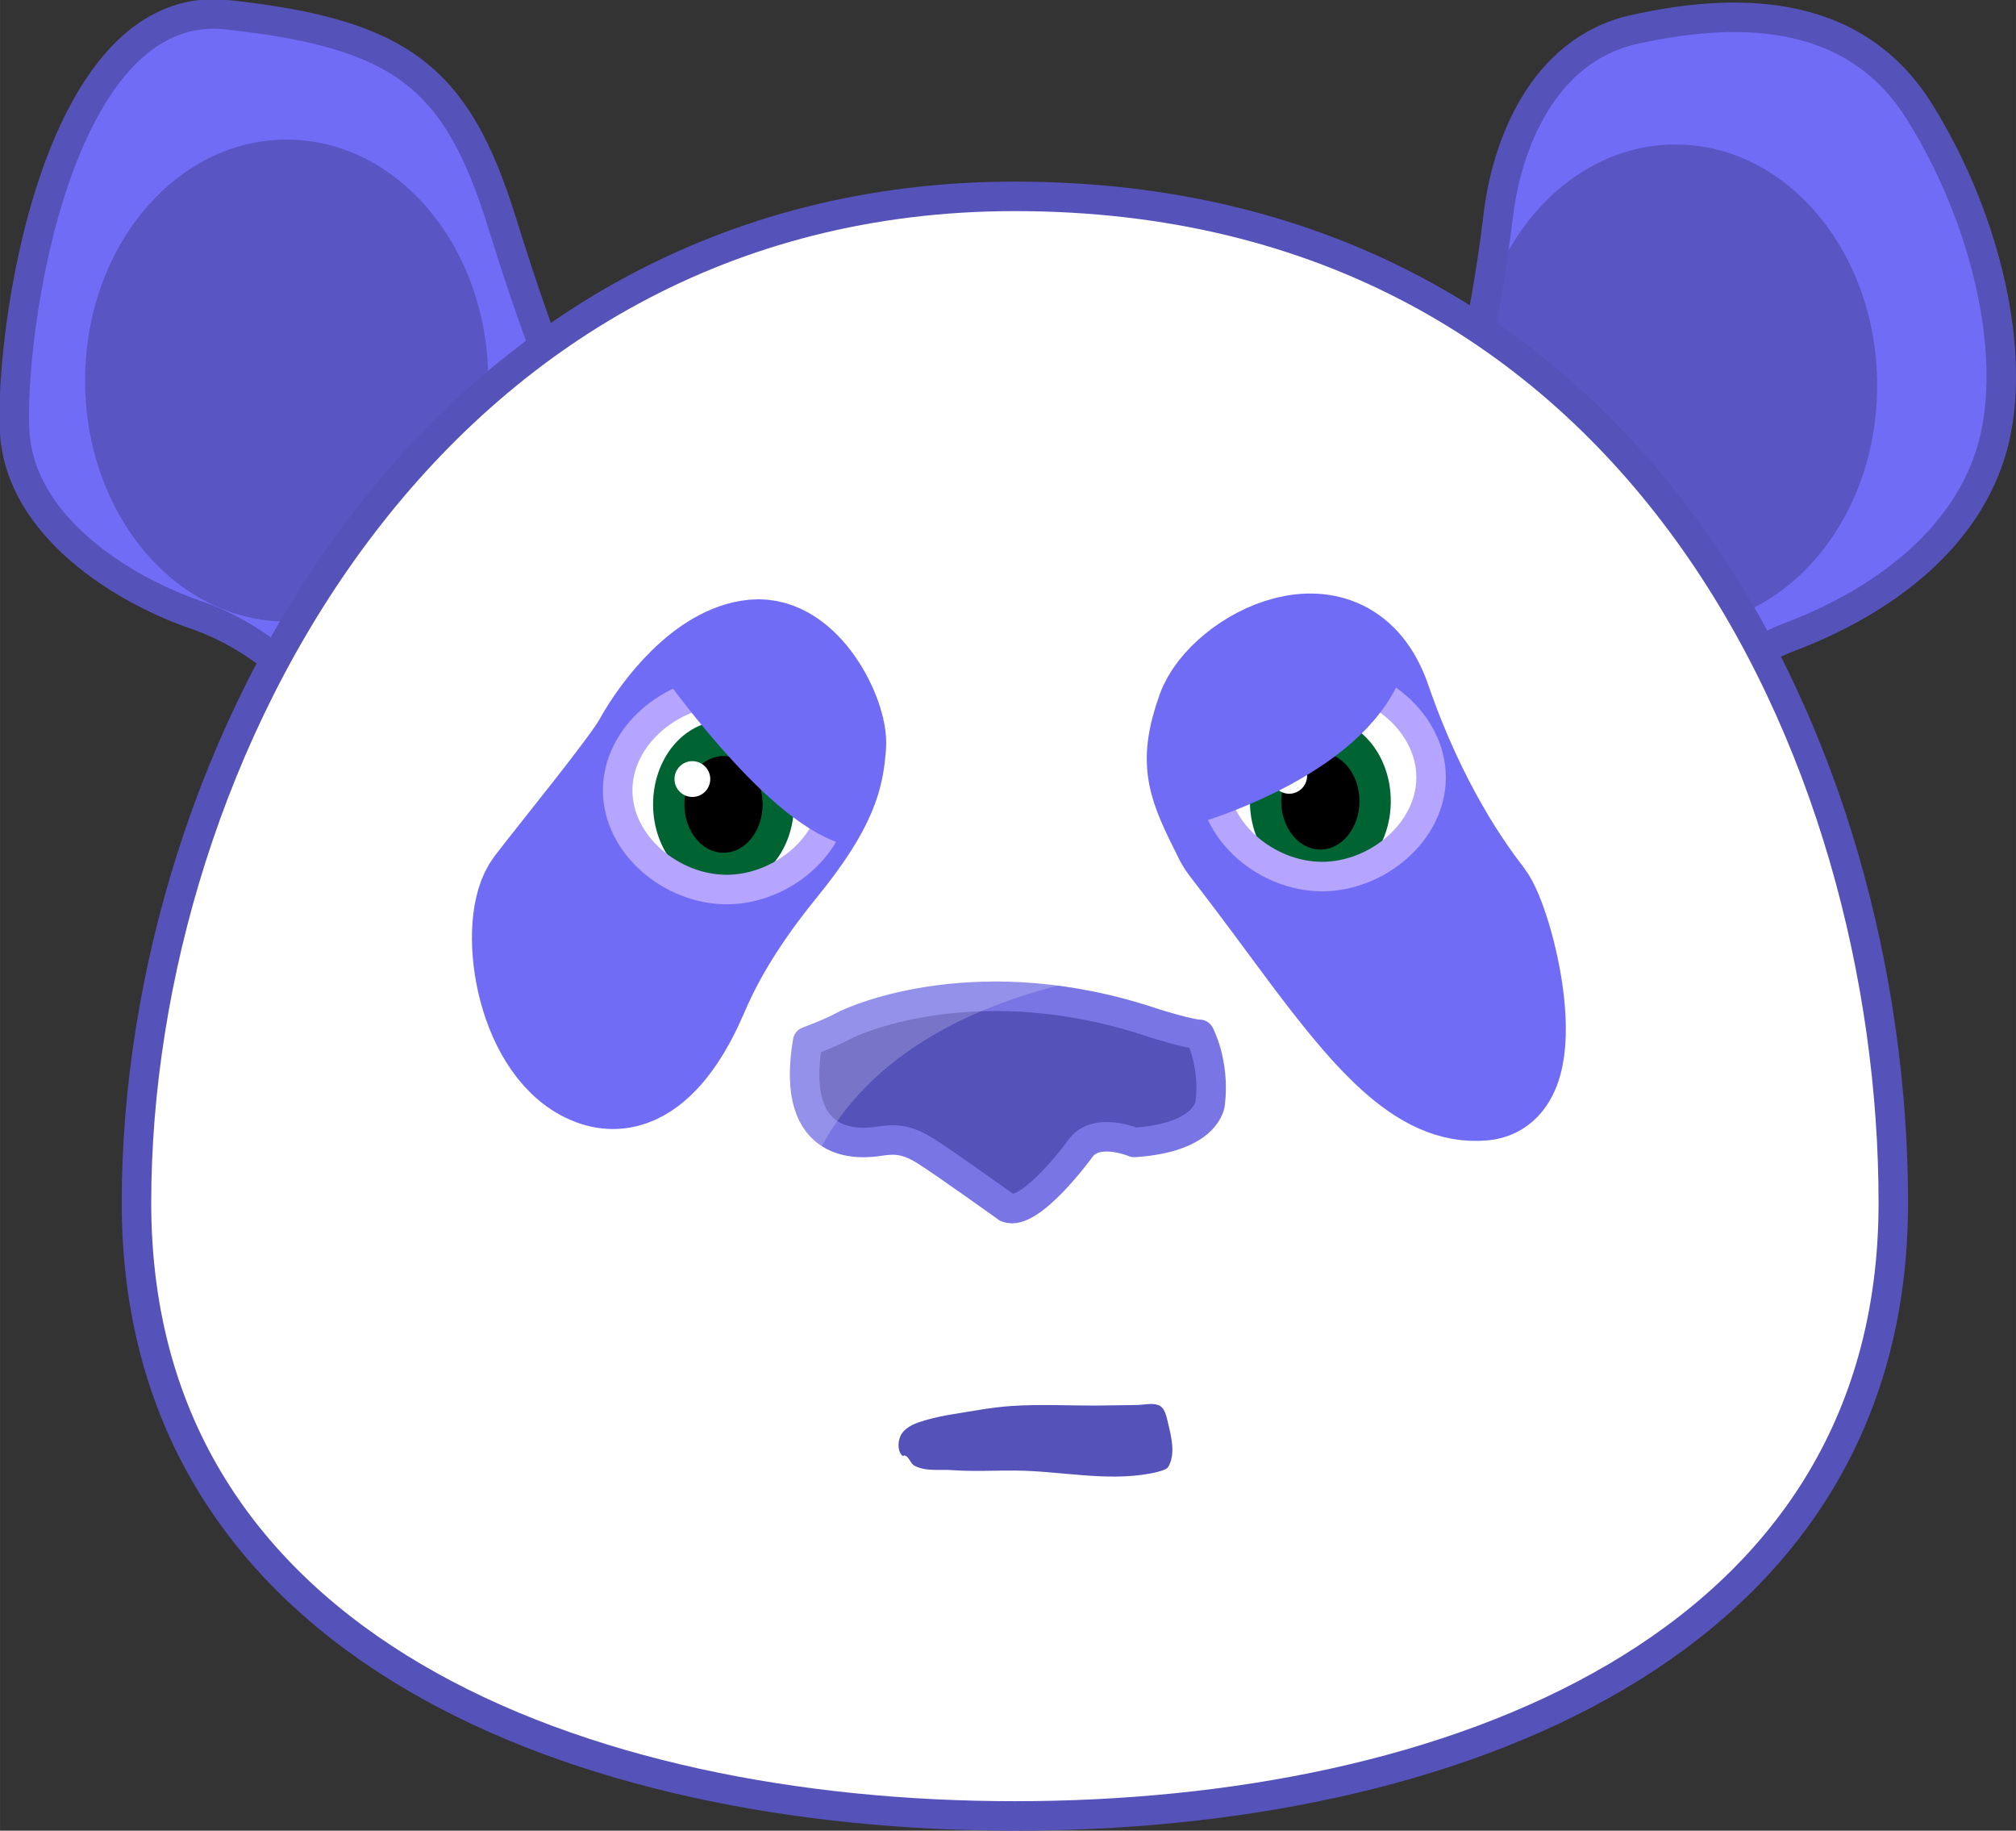 ﻿<?xml version="1.0" encoding="utf-8"?>
<!DOCTYPE svg PUBLIC "-//W3C//DTD SVG 1.1//EN" "http://www.w3.org/Graphics/SVG/1.1/DTD/svg11.dtd">
<svg xmlns="http://www.w3.org/2000/svg" xmlns:xlink="http://www.w3.org/1999/xlink" version="1.1" baseProfile="full" width="205.023" height="186.13" viewBox="0 0 205.02 186.13" enable-background="new 0 0 205.02 186.13" xml:space="preserve">
	<rect x="0" y="0" width="205.02" height="186.13" fill="#333333" stroke="none"/>
	<g>
		<path fill="#706CF5" fill-opacity="1" stroke-width="3" stroke-linejoin="round" d="M 150.447,33.907C 150.447,33.907 151.574,28.593 152.379,21.829C 153.184,15.066 156.727,5.082 166.228,2.989C 175.728,0.896 188.289,0.252 195.213,11.363C 202.137,22.474 205.197,36.322 202.62,45.501C 200.044,54.68 191.67,61.12 181.847,64.824C 172.025,68.528 170.736,80.283 170.736,80.283L 150.447,33.907 Z "/>
		<defs>
			<path id="SVG_CLIPPER1_" d="M 150.447,33.907C 150.447,33.907 151.574,28.593 152.379,21.829C 153.184,15.066 156.727,5.082 166.228,2.989C 175.728,0.896 188.289,0.252 195.213,11.363C 202.137,22.474 205.197,36.322 202.62,45.501C 200.044,54.68 191.67,61.12 181.847,64.824C 172.025,68.528 170.736,80.283 170.736,80.283L 150.447,33.907 Z "/>
		</defs>
		<clipPath id="SVG_CLIPPER2_">
			<use xlink:href="#SVG_CLIPPER1_" overflow="visible"/>
		</clipPath>
		<g clip-path="url(#SVG_CLIPPER2_)">
			<path fill="#000000" fill-opacity="0.204" stroke-width="0.2" stroke-linejoin="round" d="M 170.402,14.691C 181.724,14.691 190.902,25.66 190.902,39.191C 190.902,52.722 181.724,63.691 170.402,63.691C 159.08,63.691 149.902,52.722 149.902,39.191C 149.902,25.66 159.08,14.691 170.402,14.691 Z "/>
		</g>
		<path fill="none" stroke-width="3" stroke-linejoin="round" stroke="#5552BA" stroke-opacity="1" d="M 150.447,33.907C 150.447,33.907 151.574,28.593 152.379,21.829C 153.184,15.066 156.727,5.082 166.228,2.989C 175.728,0.896 188.289,0.252 195.213,11.363C 202.137,22.474 205.197,36.322 202.62,45.501C 200.044,54.68 191.67,61.12 181.847,64.824C 172.025,68.528 170.736,80.283 170.736,80.283L 150.447,33.907 Z "/>
	</g>
	<g>
		<path fill="#706CF5" fill-opacity="1" stroke-width="3" stroke-linejoin="round" d="M 31.451,70.34C 31.451,70.34 27.224,65.026 19.857,62.49C 12.49,59.953 2.104,53.553 1.5,44.012C 0.896,34.471 5.485,-0.432 23.118,1.5C 40.751,3.433 46.427,7.78 51.016,22.514C 55.606,37.248 57.9,41.475 57.9,41.475L 31.451,70.34 Z "/>
		<defs>
			<path id="SVG_CLIPPER3_" d="M 31.451,70.34C 31.451,70.34 27.224,65.026 19.857,62.49C 12.49,59.953 2.104,53.553 1.5,44.012C 0.896,34.471 5.485,-0.432 23.118,1.5C 40.751,3.433 46.427,7.78 51.016,22.514C 55.606,37.248 57.9,41.475 57.9,41.475L 31.451,70.34 Z "/>
		</defs>
		<clipPath id="SVG_CLIPPER4_">
			<use xlink:href="#SVG_CLIPPER3_" overflow="visible"/>
		</clipPath>
		<g clip-path="url(#SVG_CLIPPER4_)">
			<path fill="#000000" fill-opacity="0.204" stroke-width="0.2" stroke-linejoin="round" d="M 29.152,14.191C 40.474,14.191 49.652,25.16 49.652,38.691C 49.652,52.222 40.474,63.191 29.152,63.191C 17.83,63.191 8.652,52.222 8.652,38.691C 8.652,25.16 17.83,14.191 29.152,14.191 Z "/>
		</g>
		<path fill="none" stroke-width="3" stroke-linejoin="round" stroke="#5552BA" stroke-opacity="1" d="M 31.451,70.34C 31.451,70.34 27.224,65.026 19.857,62.49C 12.49,59.953 2.104,53.553 1.5,44.012C 0.896,34.471 5.485,-0.432 23.118,1.5C 40.751,3.433 46.427,7.78 51.016,22.514C 55.606,37.248 57.9,41.475 57.9,41.475L 31.451,70.34 Z "/>
	</g>
	<path fill="#FFFFFF" fill-opacity="1" stroke-width="3" stroke-linejoin="round" stroke="#5552BA" stroke-opacity="1" d="M 103.211,19.963C 166.632,19.963 192.545,76.825 192.545,122.297C 192.545,167.768 147.026,184.63 103.211,184.63C 59.397,184.63 13.878,167.768 13.878,122.297C 13.878,76.825 43.874,19.963 103.211,19.963 Z "/>
	<path fill="#706CF5" fill-opacity="1" stroke-width="10" stroke-linejoin="round" stroke="#706CF5" stroke-opacity="1" d="M 65.308,75.614C 67.134,72.303 71.588,66.435 76.66,65.952C 81.733,65.469 85.356,72.957 85.114,75.855C 84.873,78.754 84.47,81.612 79.156,88.134C 73.842,94.655 71.91,99.124 71.064,101.056C 70.219,102.989 66.234,112.288 59.712,109.148C 53.19,106.008 51.499,93.689 54.277,90.066C 57.055,86.443 64.019,77.949 65.308,75.614 Z "/>
	<path fill="#706CF5" fill-opacity="1" stroke-width="10" stroke-linejoin="round" stroke="#706CF5" stroke-opacity="1" d="M 124.325,84.993C 121.691,79.726 120.702,77.747 122.634,72.312C 124.566,66.878 136.764,60.356 140.508,71.225C 144.252,82.095 148.962,88.617 151.015,91.274C 153.068,93.93 157.175,110.356 150.895,110.959C 144.614,111.563 139.301,105.283 131.813,95.138C 124.325,84.993 124.929,86.201 124.325,84.993 Z "/>
	<path fill="#000000" fill-opacity="1" stroke-width="3" stroke-linejoin="round" stroke="#B5A5FE" stroke-opacity="1" d="M 75.037,77.223C 77.933,77.223 80.28,79.57 80.28,82.465C 80.28,85.361 77.933,87.708 75.037,87.708C 72.142,87.708 69.795,85.361 69.795,82.465C 69.795,79.57 72.142,77.223 75.037,77.223 Z "/>
	<path fill="#000000" fill-opacity="1" stroke-width="3" stroke-linejoin="round" stroke="#B5A5FE" stroke-opacity="1" d="M 131.039,77.058C 133.935,77.058 136.282,79.405 136.282,82.3C 136.282,85.195 133.935,87.542 131.039,87.542C 128.144,87.542 125.797,85.195 125.797,82.3C 125.797,79.405 128.144,77.058 131.039,77.058 Z "/>
	<path fill="#5552BA" fill-opacity="1" stroke-width="3" stroke-linejoin="round" stroke="#7975E4" stroke-opacity="1" d="M 82.135,105.887C 82.135,105.887 84.43,105.042 85.758,104.317C 87.087,103.592 99.768,98.037 117.521,104.076C 117.521,104.076 121.024,105.162 121.99,105.162C 121.99,105.162 123.56,108.061 123.077,112.167C 123.077,112.167 122.835,115.67 115.347,116.153C 115.347,116.153 111.362,114.462 109.792,116.877C 109.792,116.877 104.793,123.715 102.425,122.795C 102.425,122.795 96.024,118.206 94.092,116.998C 92.159,115.79 90.951,115.79 89.382,116.032C 87.811,116.273 80.203,117.24 82.135,105.887 Z "/>
	<path fill="#5552BA" fill-opacity="1" stroke-width="0.2" stroke-linejoin="round" d="M 102.828,142.951C 100.835,143.087 98.866,143.473 96.893,143.787C 95.941,143.939 94.993,144.138 94.067,144.407C 93.206,144.657 92.24,144.996 91.727,145.731C 91.294,146.35 91.215,147.465 91.751,147.997C 91.782,148.027 91.836,148.016 91.879,148.014C 91.922,148.011 91.965,147.971 92.007,147.983C 92.46,148.117 92.571,148.781 92.984,149.01C 94.121,149.64 95.559,149.377 96.855,149.472C 99.002,149.628 101.16,149.496 103.312,149.515C 107.841,149.556 112.439,150.636 116.895,149.828C 117.449,149.728 118.008,149.606 118.524,149.38C 118.703,149.302 118.831,149.121 118.914,148.945C 119.503,147.693 119.139,146.141 118.813,144.797C 118.641,144.09 118.489,143.109 117.805,142.862C 117.114,142.613 116.337,142.84 115.603,142.849C 114.367,142.865 113.132,142.888 111.896,142.901C 108.874,142.933 105.844,142.745 102.828,142.951 Z "/>
	<path fill="#FFFFFF" fill-opacity="1" stroke-width="0.2" stroke-linejoin="round" d="M 73.844,79.323C 74.764,79.323 75.51,80.069 75.51,80.99C 75.51,81.91 74.764,82.656 73.844,82.656C 72.923,82.656 72.177,81.91 72.177,80.99C 72.177,80.069 72.923,79.323 73.844,79.323 Z "/>
	<path fill="#FFFFFF" fill-opacity="1" stroke-width="0.2" stroke-linejoin="round" d="M 129.844,78.989C 130.764,78.989 131.51,79.736 131.51,80.656C 131.51,81.576 130.764,82.323 129.844,82.323C 128.923,82.323 128.177,81.576 128.177,80.656C 128.177,79.736 128.923,78.989 129.844,78.989 Z "/>
	<path fill="#FFFFFF" fill-opacity="0.204" stroke-width="0.2" stroke-linejoin="round" d="M 115.689,98.808C 115.689,98.808 89.439,100.557 82.189,119.557C 82.189,119.557 76.439,108.057 78.439,103.807C 78.439,103.807 96.439,93.558 115.689,98.808 Z "/>
	<g>
		<path fill="#FFFFFF" fill-opacity="1" stroke-width="3" stroke-linejoin="round" d="M 73.898,70.273C 79.467,70.273 84.982,74.788 84.982,80.357C 84.982,85.926 79.467,90.441 73.898,90.441C 68.329,90.441 62.814,85.926 62.814,80.357C 62.814,74.788 68.329,70.273 73.898,70.273 Z "/>
		<defs>
			<path id="SVG_CLIPPER5_" d="M 73.898,70.273C 79.467,70.273 84.982,74.788 84.982,80.357C 84.982,85.926 79.467,90.441 73.898,90.441C 68.329,90.441 62.814,85.926 62.814,80.357C 62.814,74.788 68.329,70.273 73.898,70.273 Z "/>
		</defs>
		<clipPath id="SVG_CLIPPER6_">
			<use xlink:href="#SVG_CLIPPER5_" overflow="visible"/>
		</clipPath>
		<g clip-path="url(#SVG_CLIPPER6_)">
			<path fill="#006432" fill-opacity="1" stroke-width="3" stroke-linejoin="round" stroke="#006432" stroke-opacity="1" d="M 73.579,74.781C 76.707,74.781 79.243,77.916 79.243,81.783C 79.243,85.651 76.707,88.786 73.579,88.786C 70.451,88.786 67.915,85.651 67.915,81.783C 67.915,77.916 70.451,74.781 73.579,74.781 Z "/>
			<path fill="#000000" fill-opacity="1" stroke-width="0.2" stroke-linejoin="round" d="M 73.579,76.866C 75.776,76.866 77.557,79.068 77.557,81.784C 77.557,84.501 75.776,86.703 73.579,86.703C 71.382,86.703 69.601,84.501 69.601,81.784C 69.601,79.068 71.382,76.866 73.579,76.866 Z "/>
			<path fill="#FFFFFF" fill-opacity="1" stroke-width="0.2" stroke-linejoin="round" d="M 70.412,77.388C 71.417,77.388 72.231,78.204 72.231,79.208C 72.231,80.213 71.417,81.028 70.412,81.028C 69.406,81.028 68.592,80.213 68.592,79.208C 68.592,78.204 69.407,77.388 70.412,77.388 Z "/>
		</g>
		<path fill="none" stroke-width="3" stroke-linejoin="round" stroke="#B5A5FE" stroke-opacity="1" d="M 73.898,70.273C 79.467,70.273 84.982,74.788 84.982,80.357C 84.982,85.926 79.467,90.441 73.898,90.441C 68.329,90.441 62.814,85.926 62.814,80.357C 62.814,74.788 68.329,70.273 73.898,70.273 Z "/>
	</g>
	<path fill="#706CF5" fill-opacity="1" stroke-width="10" stroke-linejoin="round" stroke="#706CF5" stroke-opacity="1" d="M 71.458,65.676C 71.458,65.676 81.229,79.447 87.395,81.113"/>
	<g>
		<path fill="#FFFFFF" fill-opacity="1" stroke-width="3" stroke-linejoin="round" d="M 134.453,68.955C 140.022,68.955 145.537,73.47 145.537,79.039C 145.537,84.608 140.022,89.122 134.453,89.122C 128.884,89.122 123.369,84.608 123.369,79.039C 123.369,73.47 128.884,68.955 134.453,68.955 Z "/>
		<defs>
			<path id="SVG_CLIPPER7_" d="M 134.453,68.955C 140.022,68.955 145.537,73.47 145.537,79.039C 145.537,84.608 140.022,89.122 134.453,89.122C 128.884,89.122 123.369,84.608 123.369,79.039C 123.369,73.47 128.884,68.955 134.453,68.955 Z "/>
		</defs>
		<clipPath id="SVG_CLIPPER8_">
			<use xlink:href="#SVG_CLIPPER7_" overflow="visible"/>
		</clipPath>
		<g clip-path="url(#SVG_CLIPPER8_)">
			<path fill="#006432" fill-opacity="1" stroke-width="3" stroke-linejoin="round" stroke="#006432" stroke-opacity="1" d="M 134.274,74.453C 137.402,74.453 139.938,77.588 139.938,81.456C 139.938,85.324 137.402,88.459 134.274,88.459C 131.146,88.459 128.61,85.324 128.61,81.456C 128.61,77.588 131.146,74.453 134.274,74.453 Z "/>
			<path fill="#000000" fill-opacity="1" stroke-width="0.2" stroke-linejoin="round" d="M 134.274,76.538C 136.471,76.538 138.253,78.741 138.253,81.457C 138.253,84.174 136.472,86.376 134.274,86.376C 132.077,86.376 130.296,84.174 130.296,81.457C 130.296,78.741 132.077,76.538 134.274,76.538 Z "/>
			<path fill="#FFFFFF" fill-opacity="1" stroke-width="0.2" stroke-linejoin="round" d="M 131.107,77.061C 132.112,77.061 132.927,77.876 132.927,78.881C 132.927,79.886 132.112,80.701 131.107,80.701C 130.102,80.701 129.287,79.886 129.287,78.881C 129.287,77.876 130.102,77.061 131.107,77.061 Z "/>
		</g>
		<path fill="none" stroke-width="3" stroke-linejoin="round" stroke="#B5A5FE" stroke-opacity="1" d="M 134.453,68.955C 140.022,68.955 145.537,73.47 145.537,79.039C 145.537,84.608 140.022,89.122 134.453,89.122C 128.884,89.122 123.369,84.608 123.369,79.039C 123.369,73.47 128.884,68.955 134.453,68.955 Z "/>
	</g>
	<path fill="#987FFF" fill-opacity="1" stroke-width="11" stroke-linejoin="round" stroke="#706CF5" stroke-opacity="1" d="M 120.958,78.197C 120.958,78.197 136.041,73.614 137.833,65.322"/>
</svg>
